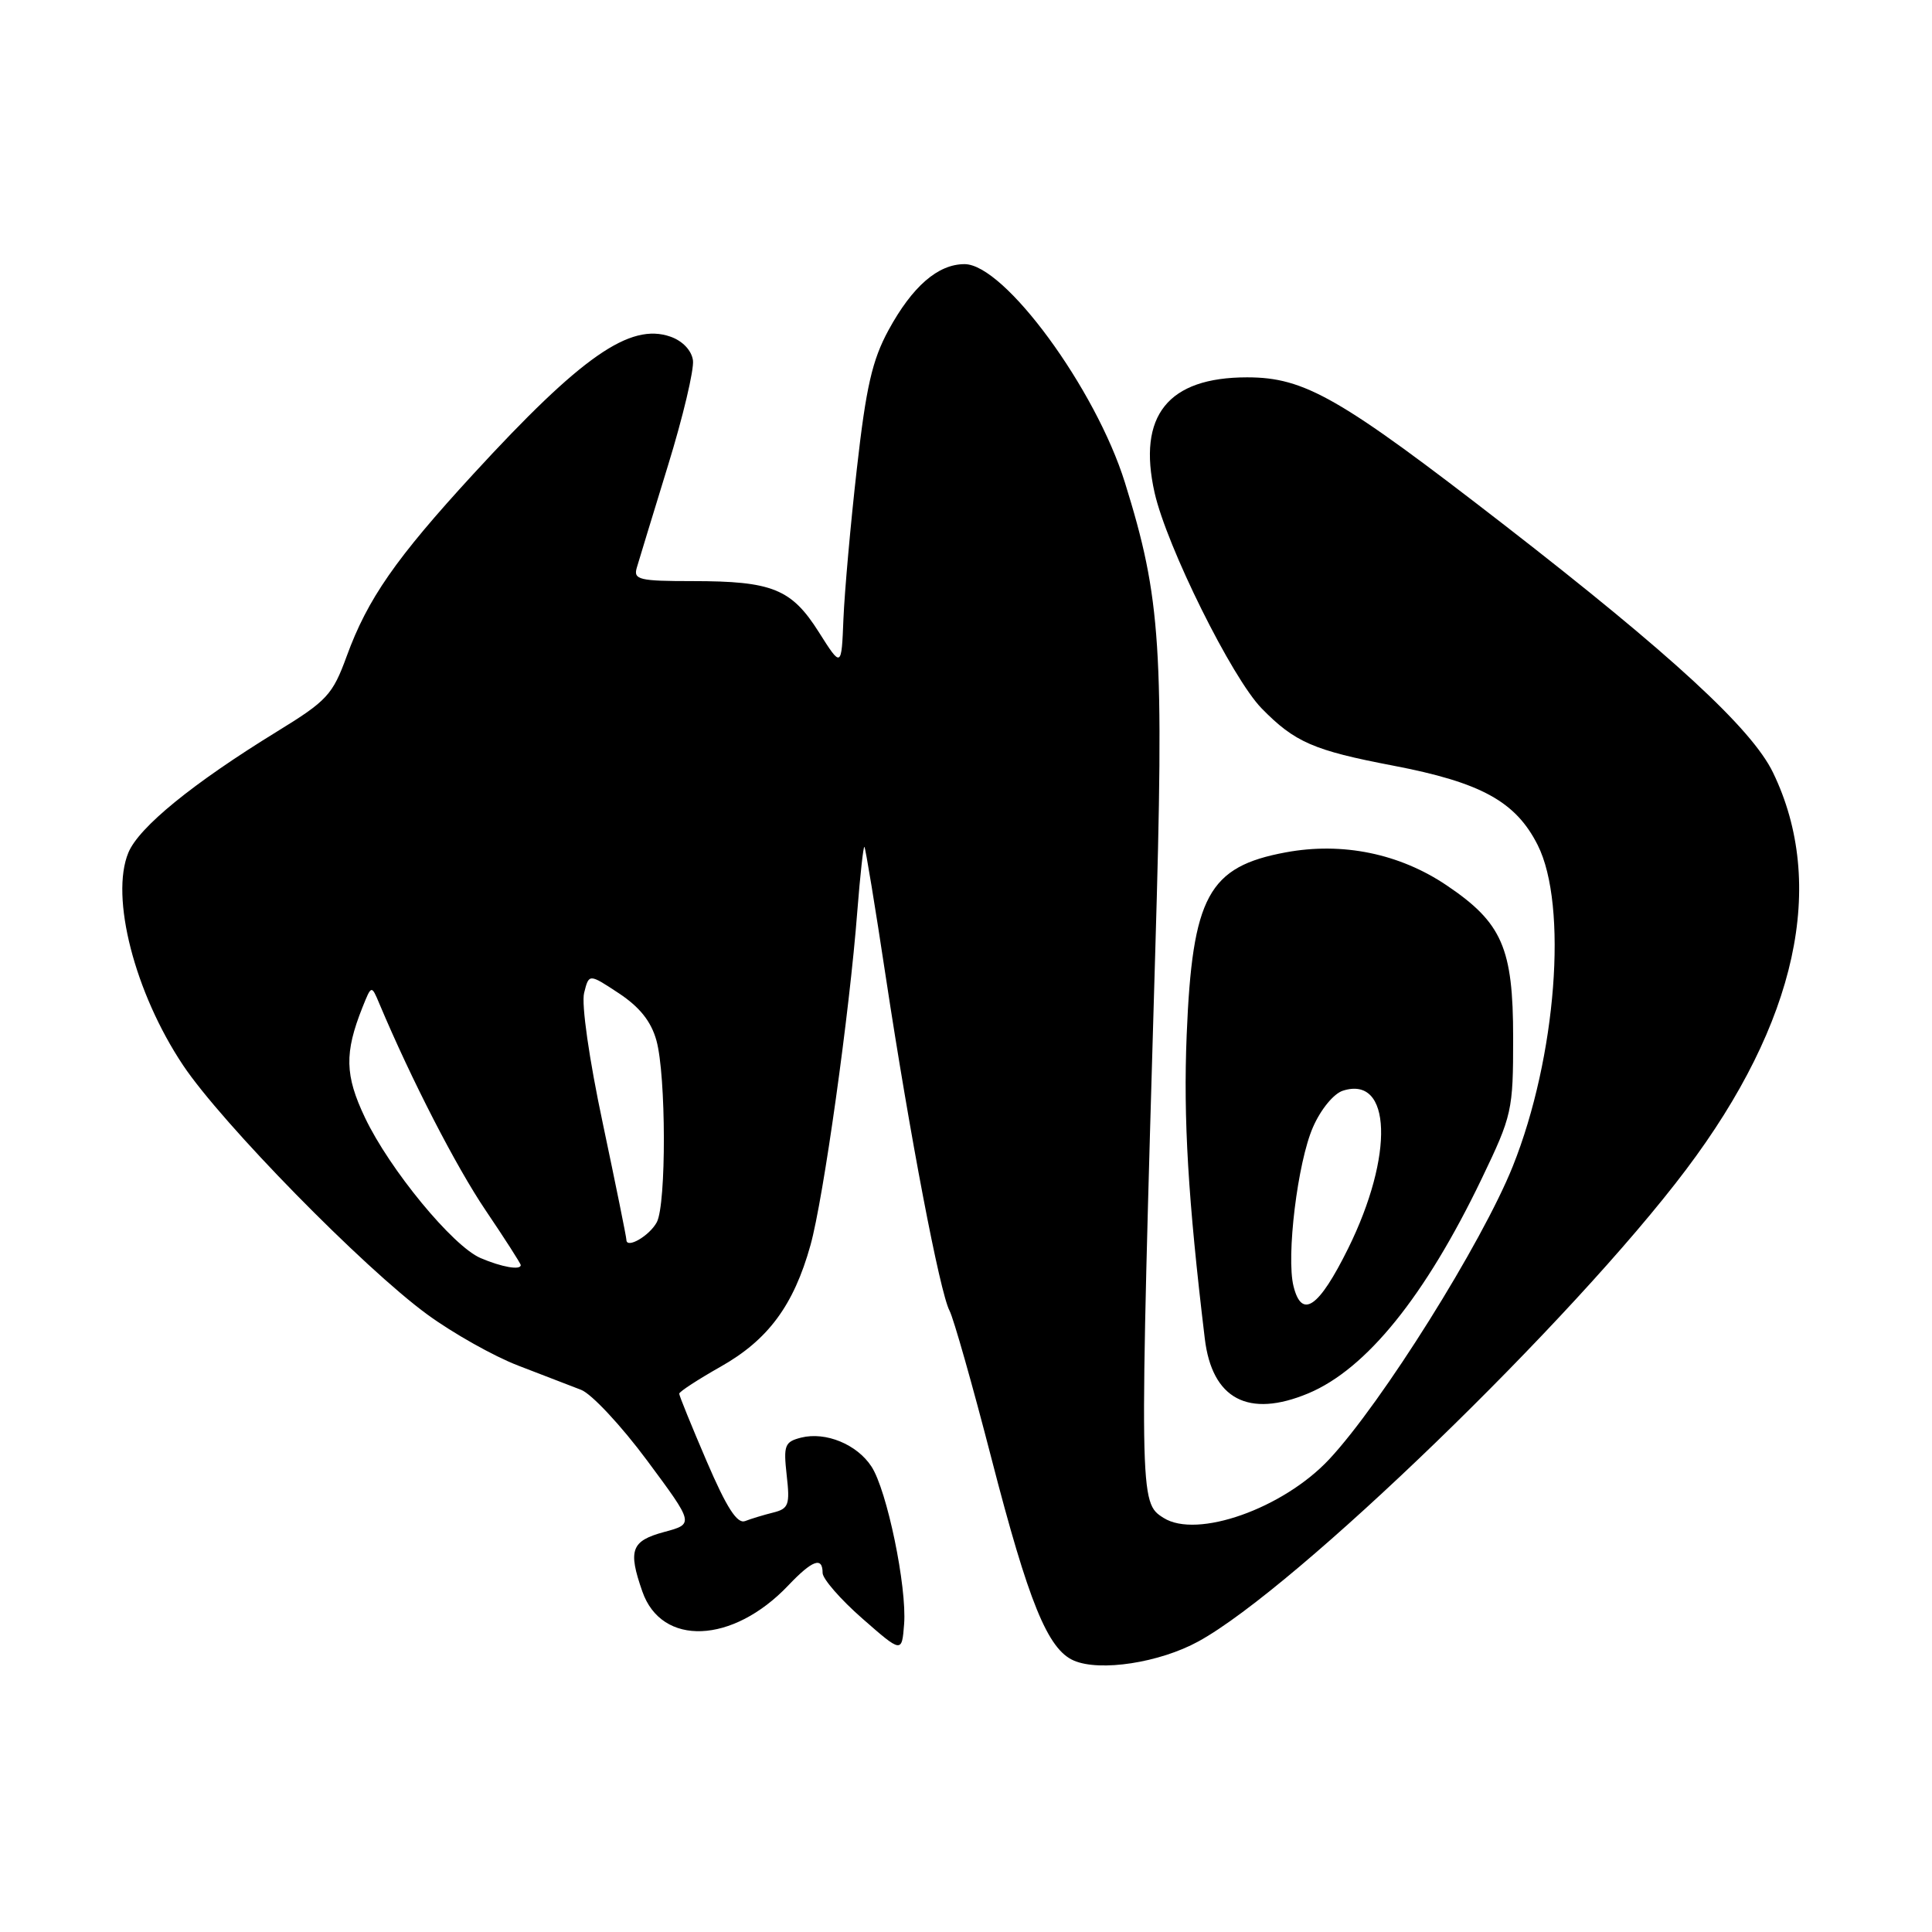 <?xml version="1.0" encoding="UTF-8" standalone="no"?>
<!DOCTYPE svg PUBLIC "-//W3C//DTD SVG 1.1//EN" "http://www.w3.org/Graphics/SVG/1.1/DTD/svg11.dtd" >
<svg xmlns="http://www.w3.org/2000/svg" xmlns:xlink="http://www.w3.org/1999/xlink" version="1.1" viewBox="0 0 256 256">
 <g >
 <path fill="currentColor"
d=" M 158.79 217.50 C 171.69 210.44 208.38 174.94 223.42 154.97 C 238.10 135.49 242.10 117.18 234.93 102.36 C 232.11 96.54 221.46 86.73 199.35 69.58 C 177.53 52.67 172.88 50.00 165.25 50.00 C 154.76 50.00 150.69 55.07 152.99 65.29 C 154.60 72.41 163.25 89.85 167.17 93.86 C 171.56 98.35 174.06 99.44 184.60 101.45 C 196.24 103.68 200.84 106.20 203.75 111.97 C 207.78 119.96 206.23 140.09 200.46 154.52 C 196.39 164.69 183.11 185.89 176.12 193.37 C 170.02 199.89 158.60 203.93 154.18 201.13 C 150.94 199.08 150.94 199.01 153.08 126.00 C 154.27 85.76 153.85 79.33 149.06 63.95 C 145.18 51.49 133.08 35.00 127.81 35.00 C 124.28 35.00 120.89 37.95 117.73 43.75 C 115.57 47.73 114.76 51.27 113.54 62.09 C 112.70 69.47 111.91 78.42 111.76 82.00 C 111.50 88.50 111.50 88.50 108.50 83.76 C 104.88 78.03 102.33 77.00 91.78 77.00 C 84.72 77.00 83.92 76.81 84.37 75.25 C 84.65 74.29 86.51 68.20 88.50 61.72 C 90.50 55.24 91.99 48.95 91.82 47.74 C 91.63 46.42 90.44 45.17 88.84 44.61 C 83.48 42.73 77.04 47.22 62.72 62.81 C 52.41 74.03 48.70 79.38 45.94 86.95 C 44.07 92.07 43.34 92.86 36.71 96.93 C 25.55 103.79 18.41 109.60 17.01 112.98 C 14.58 118.84 17.85 131.55 24.25 141.14 C 29.39 148.84 48.20 168.03 56.64 174.19 C 60.02 176.66 65.42 179.70 68.64 180.94 C 71.86 182.18 75.62 183.63 77.00 184.16 C 78.38 184.69 82.31 188.90 85.74 193.52 C 91.98 201.93 91.98 201.93 87.99 203.00 C 83.64 204.18 83.19 205.38 85.11 210.87 C 87.66 218.21 97.08 217.83 104.44 210.09 C 107.64 206.72 109.00 206.22 109.00 208.42 C 109.00 209.20 111.36 211.92 114.25 214.45 C 119.50 219.05 119.50 219.05 119.80 215.20 C 120.18 210.27 117.53 197.45 115.47 194.32 C 113.55 191.38 109.41 189.68 106.16 190.49 C 103.97 191.05 103.80 191.50 104.24 195.47 C 104.69 199.39 104.50 199.91 102.46 200.42 C 101.21 200.73 99.53 201.24 98.73 201.55 C 97.68 201.95 96.29 199.80 93.64 193.63 C 91.64 188.97 90.00 184.94 90.00 184.67 C 90.00 184.41 92.47 182.80 95.49 181.09 C 101.78 177.54 105.17 172.96 107.39 165.00 C 109.11 158.85 112.57 134.17 113.60 120.72 C 113.98 115.90 114.40 112.07 114.54 112.22 C 114.69 112.38 115.97 120.15 117.38 129.50 C 120.56 150.45 124.53 171.25 125.82 173.68 C 126.35 174.68 128.85 183.48 131.37 193.24 C 136.30 212.34 138.83 218.56 142.30 220.04 C 145.77 221.53 153.64 220.32 158.79 217.50 Z  M 173.35 184.63 C 181.05 181.41 188.84 171.76 196.32 156.21 C 200.37 147.77 200.50 147.19 200.50 137.50 C 200.50 125.61 199.04 122.27 191.70 117.32 C 185.45 113.10 177.88 111.55 170.38 112.94 C 160.11 114.84 157.99 118.75 157.24 137.16 C 156.79 148.20 157.42 158.89 159.64 177.36 C 160.60 185.39 165.41 187.94 173.35 184.63 Z  M 63.68 166.70 C 60.00 165.13 51.62 154.95 48.36 148.09 C 45.69 142.48 45.63 139.51 48.02 133.50 C 49.22 130.50 49.22 130.50 50.27 133.00 C 54.51 143.07 60.42 154.56 64.35 160.38 C 66.91 164.17 69.00 167.43 69.00 167.63 C 69.00 168.34 66.48 167.90 63.68 166.70 Z  M 83.00 164.28 C 83.00 163.92 81.59 156.99 79.88 148.88 C 78.06 140.33 77.02 133.05 77.40 131.56 C 78.04 129.00 78.04 129.00 82.01 131.62 C 84.77 133.45 86.28 135.35 86.98 137.87 C 88.27 142.51 88.30 159.57 87.03 161.95 C 86.06 163.76 83.00 165.53 83.00 164.28 Z  M 171.40 170.44 C 170.41 166.50 171.94 153.98 173.98 149.35 C 175.01 146.99 176.73 144.90 177.95 144.52 C 184.39 142.47 184.74 153.07 178.64 165.42 C 174.75 173.28 172.50 174.84 171.40 170.44 Z "/>
</g>
</svg>